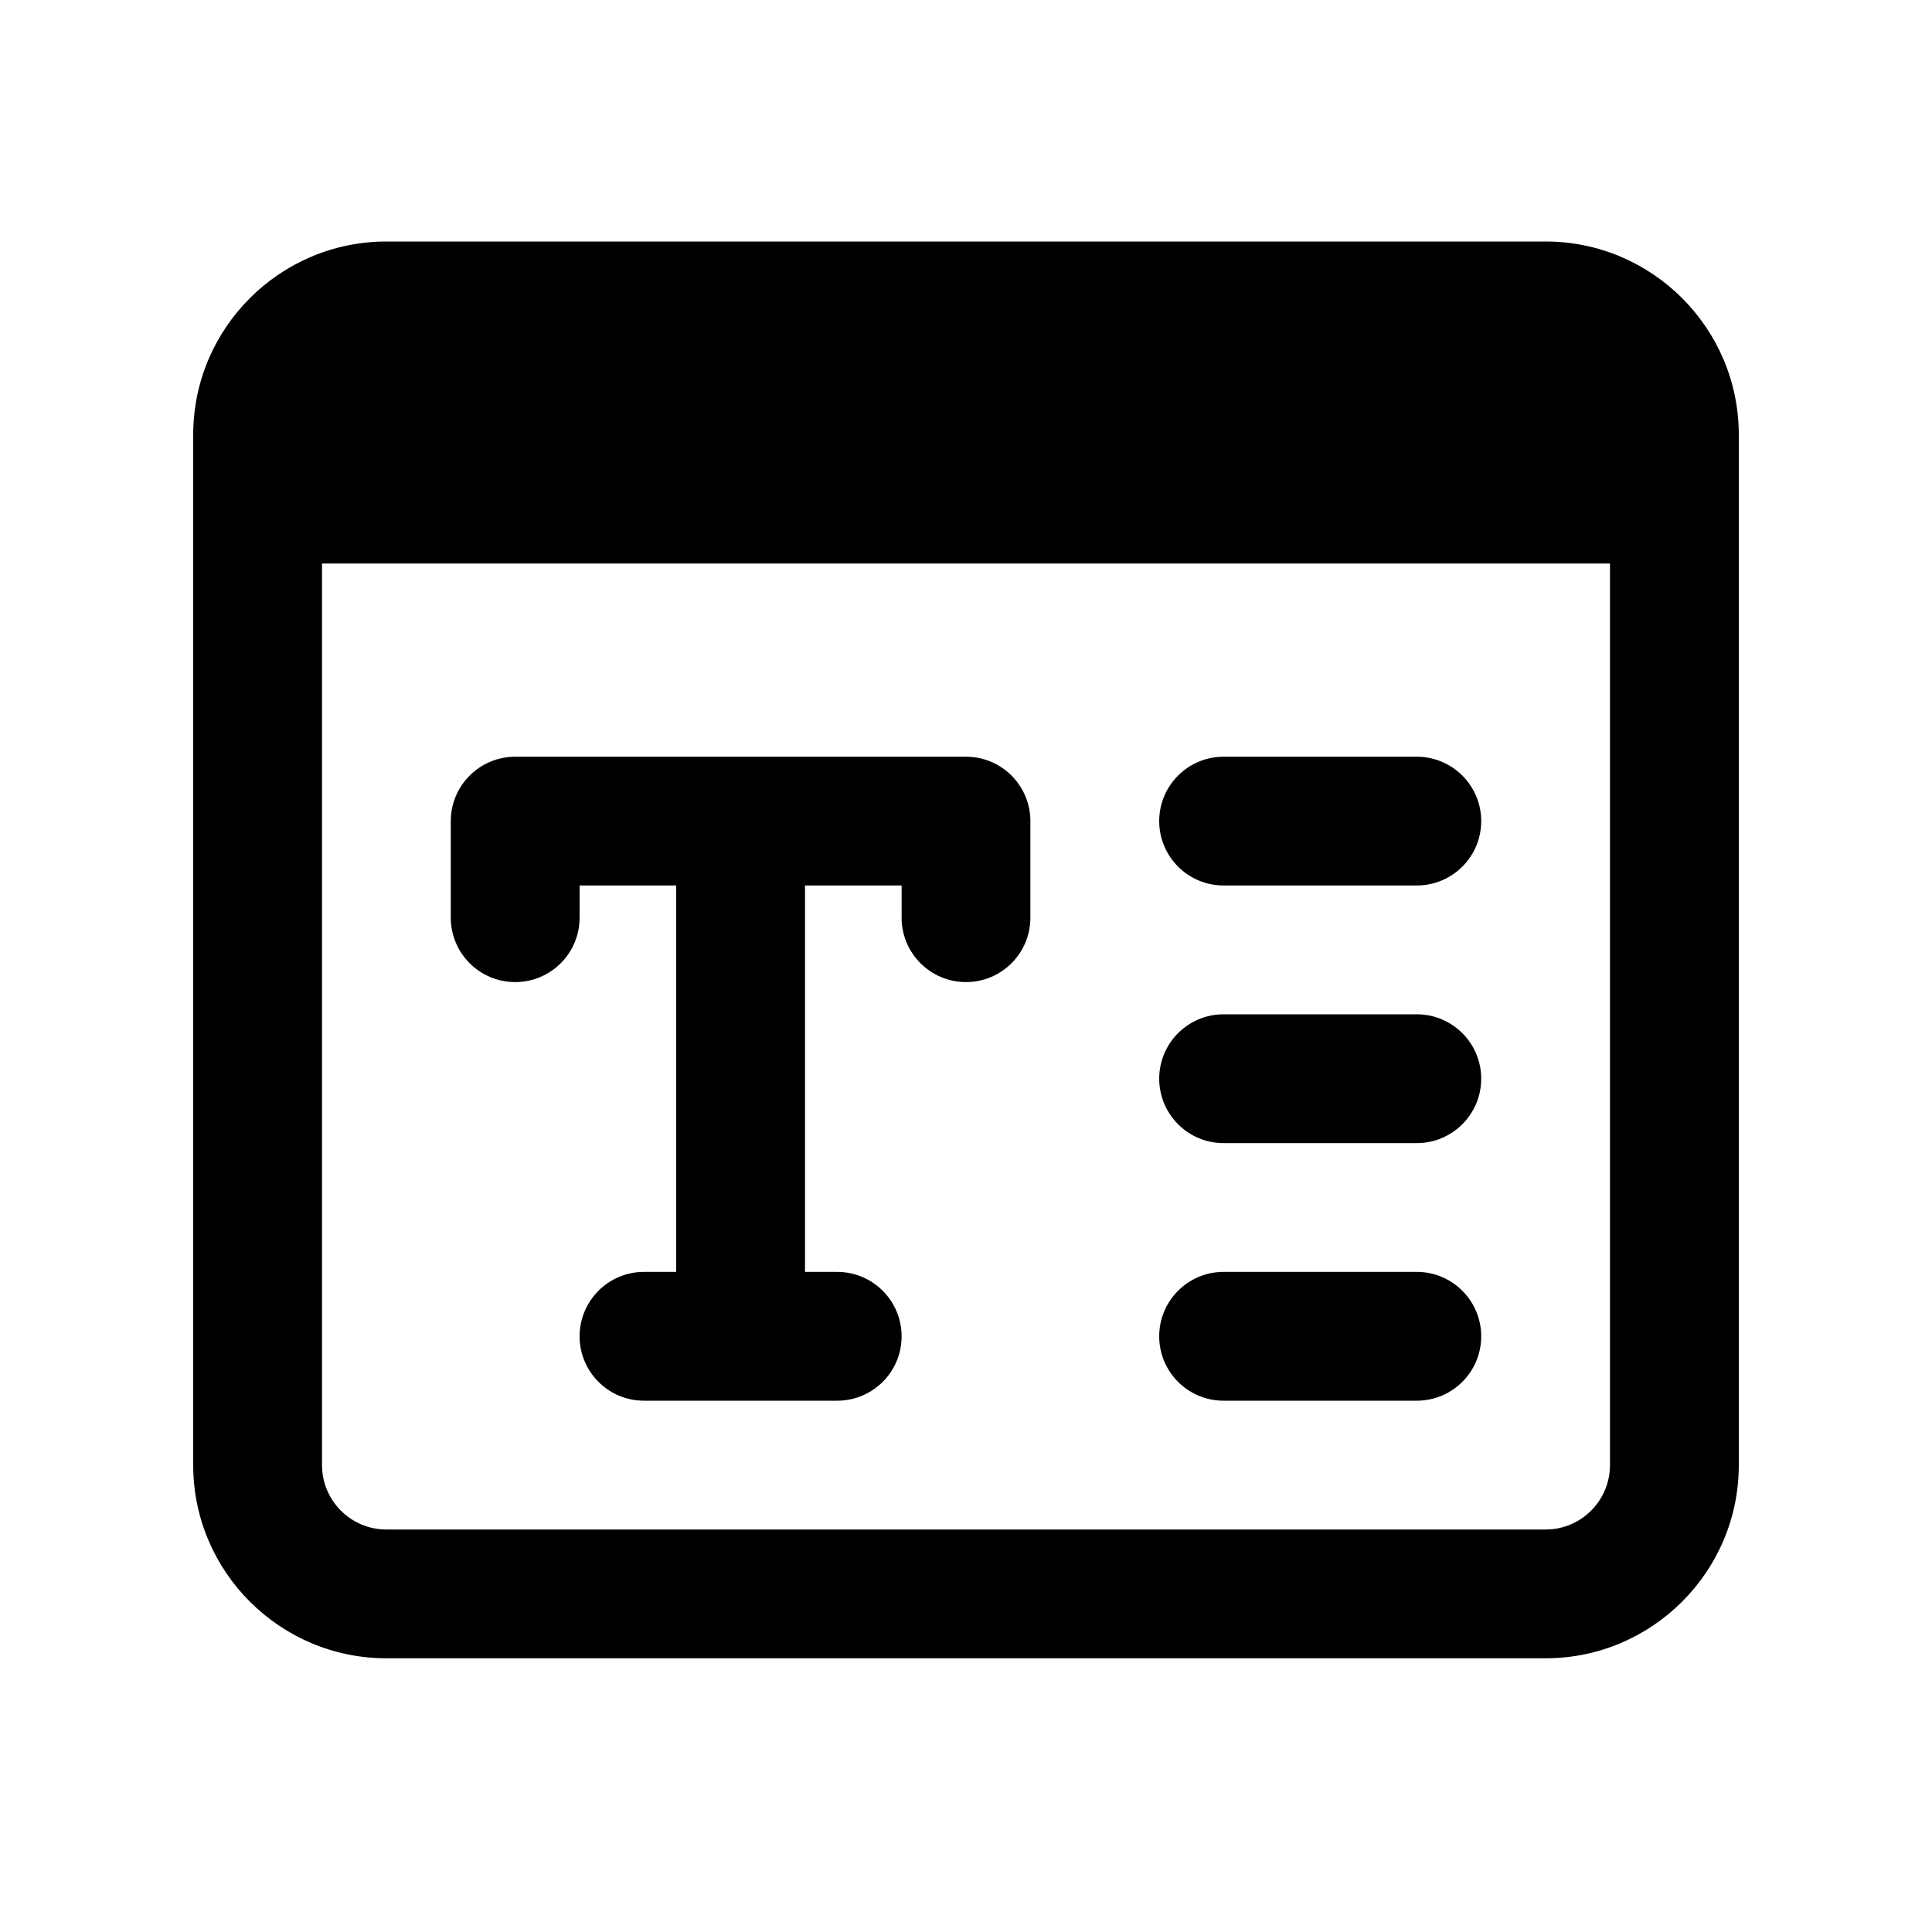 <?xml version="1.0" encoding="UTF-8"?>
<svg width="40px" height="40px" viewBox="0 0 40 40" version="1.1" xmlns="http://www.w3.org/2000/svg" xmlns:xlink="http://www.w3.org/1999/xlink">
    <!-- Generator: Sketch 52.6 (67491) - http://www.bohemiancoding.com/sketch -->
    <title>latest-posts</title>
    <desc>Created with Sketch.</desc>
    <g id="latest-posts" stroke="none" stroke-width="1" fill="none" fill-rule="evenodd">
        <g id="001-title" transform="translate(4, 5)" fill="#000000">
            <path d="M16,10.667 L6.667,10.667 C5.931,10.667 5.333,11.264 5.333,12 L5.333,14 C5.333,14.736 5.931,15.333 6.667,15.333 C7.403,15.333 8,14.736 8,14 L8,13.333 L10,13.333 L10,21.333 L9.333,21.333 C8.597,21.333 8,21.931 8,22.667 C8,23.403 8.597,24 9.333,24 L13.333,24 C14.069,24 14.667,23.403 14.667,22.667 C14.667,21.931 14.069,21.333 13.333,21.333 L12.667,21.333 L12.667,13.333 L14.667,13.333 L14.667,14 C14.667,14.736 15.264,15.333 16,15.333 C16.736,15.333 17.333,14.736 17.333,14 L17.333,12 C17.333,11.264 16.736,10.667 16,10.667 Z" id="Path"></path>
            <path d="M25.333,13.333 L21.333,13.333 C20.597,13.333 20,12.736 20,12 C20,11.264 20.597,10.667 21.333,10.667 L25.333,10.667 C26.069,10.667 26.667,11.264 26.667,12 C26.667,12.736 26.069,13.333 25.333,13.333 Z" id="Path"></path>
            <path d="M25.333,18.667 L21.333,18.667 C20.597,18.667 20,18.069 20,17.333 C20,16.597 20.597,16 21.333,16 L25.333,16 C26.069,16 26.667,16.597 26.667,17.333 C26.667,18.069 26.069,18.667 25.333,18.667 Z" id="Path"></path>
            <path d="M25.333,24 L21.333,24 C20.597,24 20,23.403 20,22.667 C20,21.931 20.597,21.333 21.333,21.333 L25.333,21.333 C26.069,21.333 26.667,21.931 26.667,22.667 C26.667,23.403 26.069,24 25.333,24 Z" id="Path"></path>
            <path d="M28,0 L4,0 C1.795,0 0,1.795 0,4 L0,25.333 C0,27.539 1.795,29.333 4,29.333 L28,29.333 C30.205,29.333 32,27.539 32,25.333 L32,4 C32,1.795 30.205,0 28,0 Z M28,26.667 L4,26.667 C3.265,26.667 2.667,26.069 2.667,25.333 L2.667,6.667 L29.333,6.667 L29.333,25.333 C29.333,26.069 28.735,26.667 28,26.667 Z" id="Shape" fill-rule="nonzero"></path>
        </g>
    </g>
</svg>